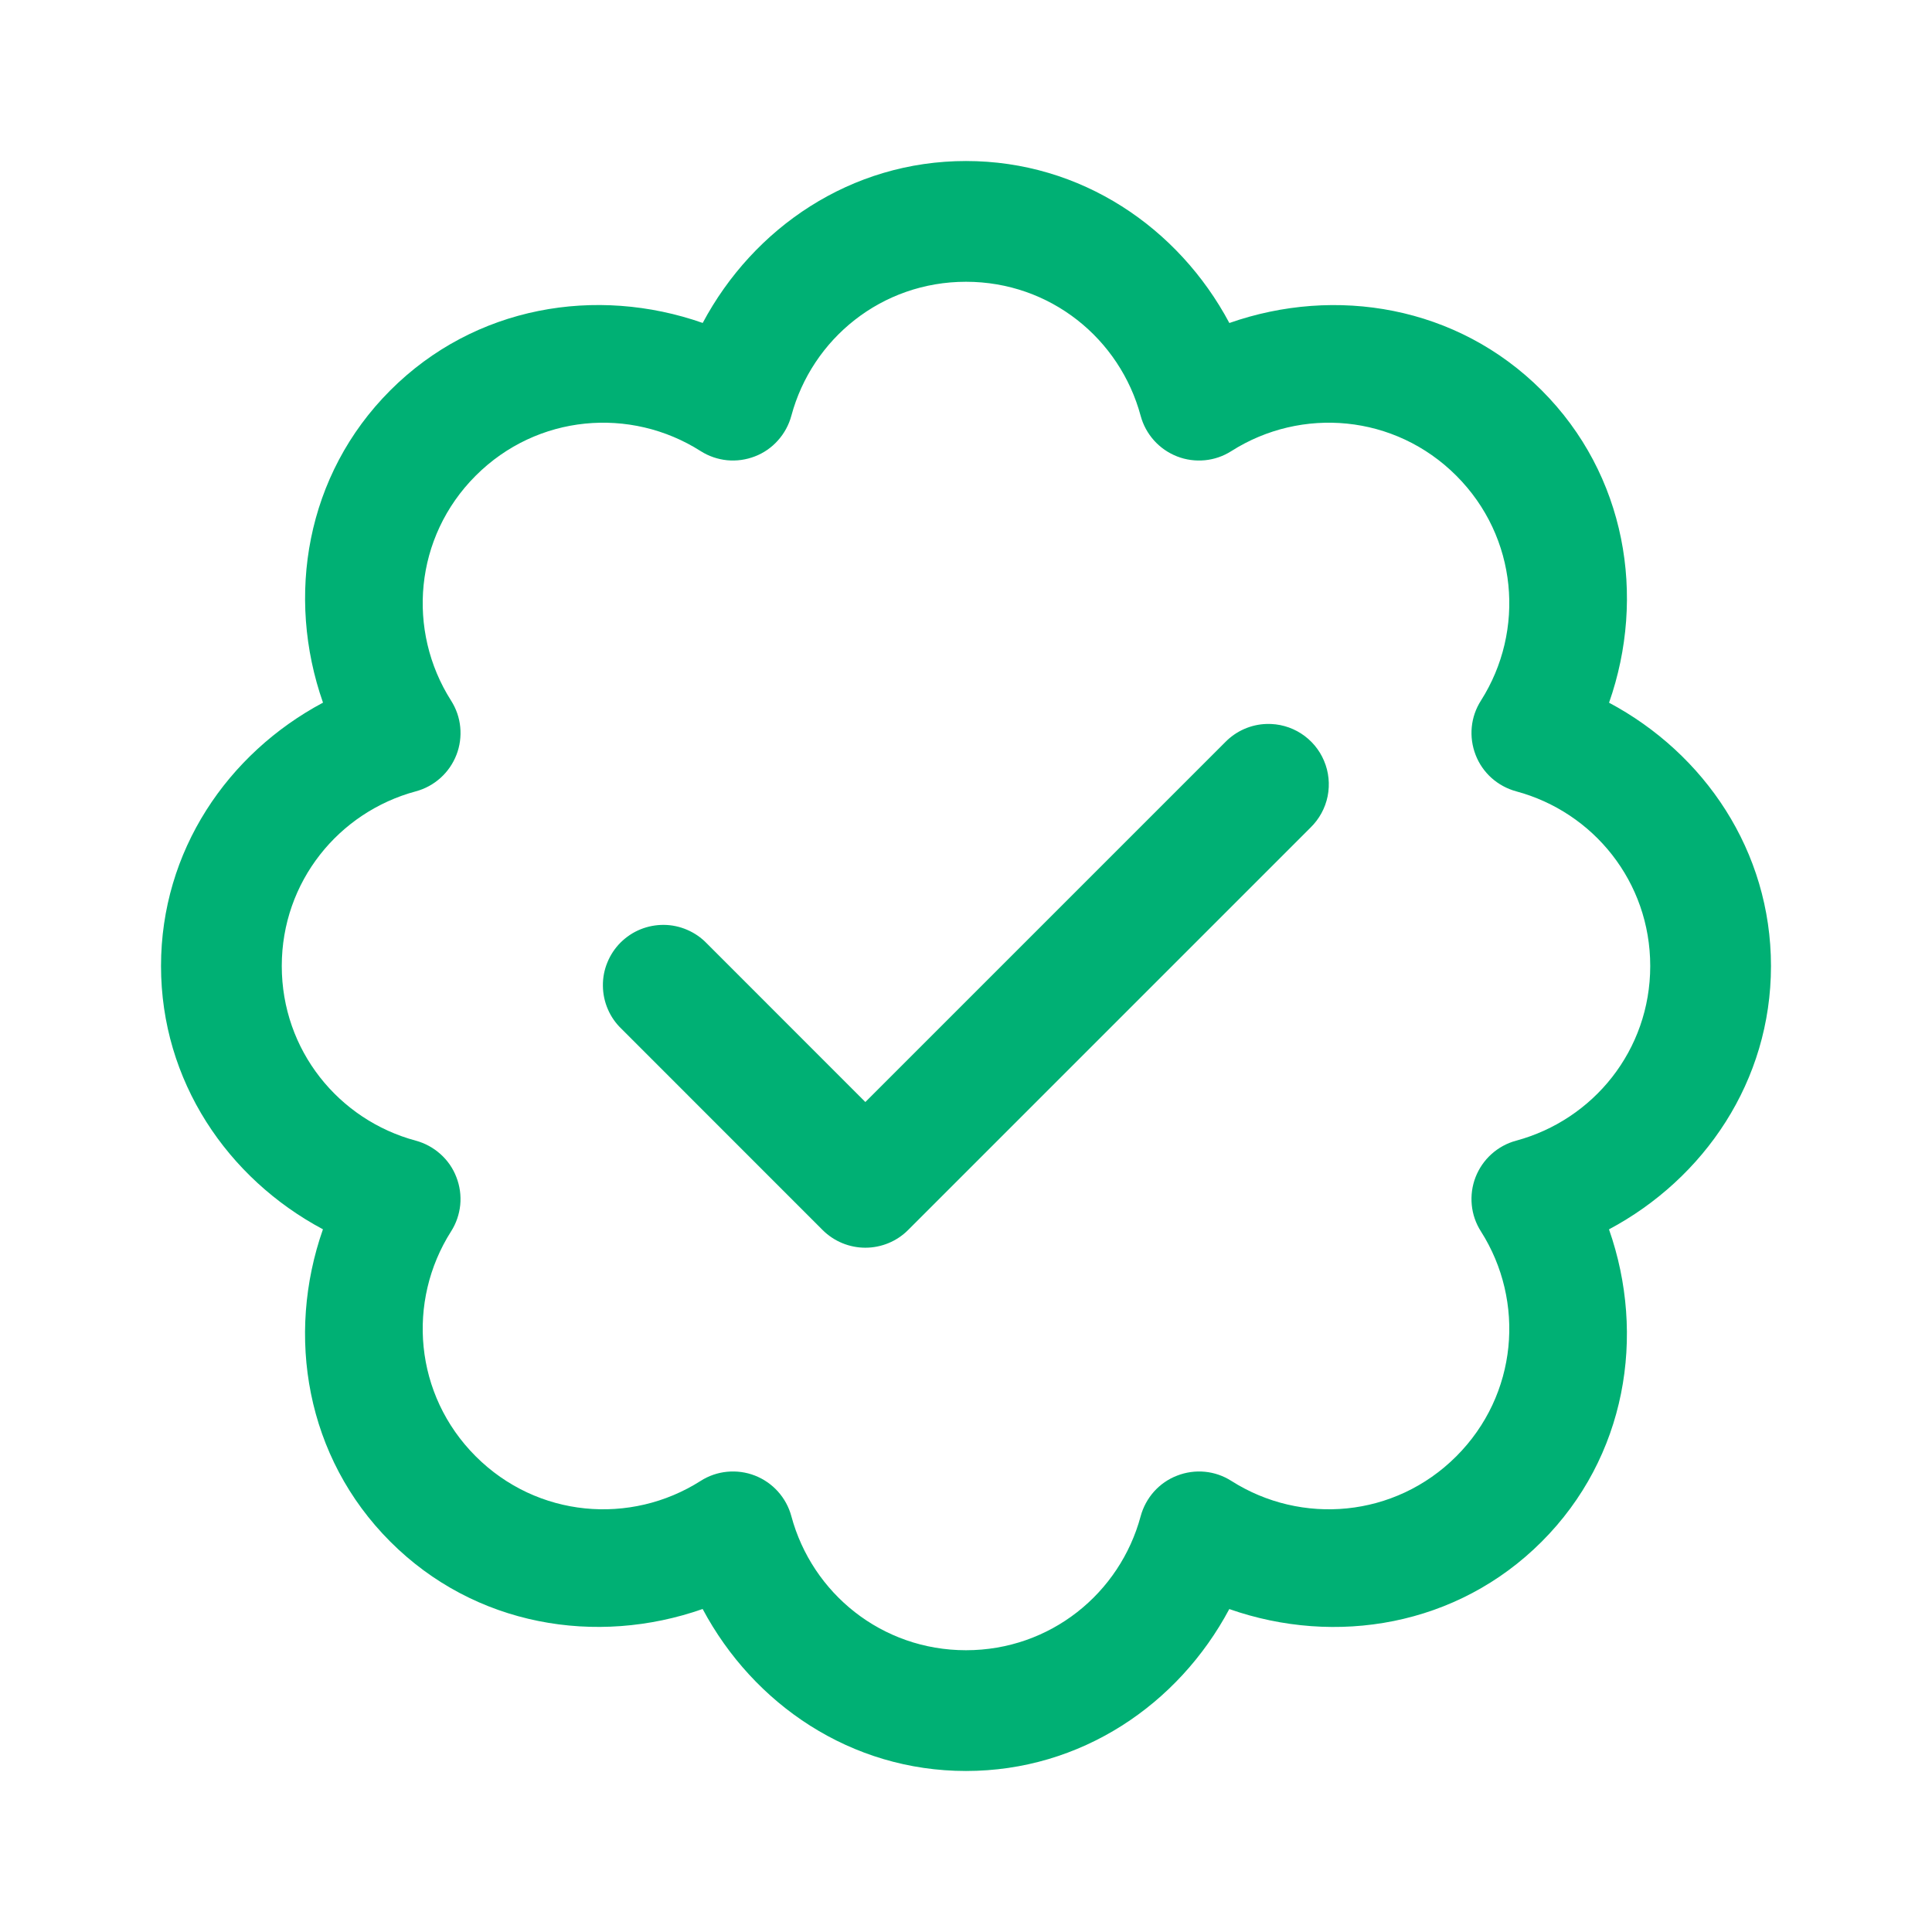 <svg width="32" height="32" viewBox="0 0 32 32" fill="none" xmlns="http://www.w3.org/2000/svg">
<path d="M16 2.667C14.095 2.667 12.481 3.77 11.639 5.349C9.881 4.732 7.864 5.065 6.465 6.465C5.065 7.864 4.733 9.88 5.35 11.638C3.771 12.48 2.667 14.094 2.667 16C2.667 17.905 3.77 19.519 5.349 20.361C4.732 22.119 5.065 24.136 6.465 25.535C7.864 26.935 9.88 27.267 11.638 26.65C12.48 28.229 14.094 29.333 16 29.333C17.905 29.333 19.519 28.23 20.361 26.651C22.119 27.268 24.136 26.935 25.535 25.535C26.935 24.136 27.267 22.12 26.65 20.362C28.229 19.52 29.333 17.906 29.333 16C29.333 14.095 28.23 12.481 26.651 11.639C27.268 9.881 26.934 7.864 25.535 6.465C24.136 5.065 22.12 4.733 20.362 5.35C19.52 3.771 17.906 2.667 16 2.667ZM16 4.667C17.396 4.667 18.549 5.611 18.893 6.888C18.934 7.04 19.01 7.179 19.115 7.296C19.22 7.413 19.351 7.503 19.497 7.56C19.643 7.617 19.801 7.638 19.957 7.623C20.113 7.608 20.263 7.556 20.396 7.471C21.555 6.734 23.102 6.86 24.121 7.879C25.14 8.898 25.266 10.445 24.529 11.604C24.444 11.737 24.392 11.887 24.377 12.043C24.362 12.2 24.384 12.357 24.441 12.504C24.497 12.65 24.588 12.781 24.705 12.886C24.822 12.99 24.962 13.066 25.113 13.107C26.39 13.45 27.333 14.604 27.333 16C27.333 17.396 26.389 18.549 25.112 18.893C24.96 18.934 24.821 19.01 24.704 19.115C24.587 19.22 24.497 19.351 24.44 19.497C24.383 19.643 24.362 19.801 24.377 19.957C24.392 20.113 24.444 20.264 24.529 20.396C25.266 21.555 25.14 23.102 24.121 24.121C23.102 25.14 21.555 25.266 20.396 24.529C20.263 24.444 20.113 24.392 19.957 24.377C19.8 24.362 19.643 24.384 19.497 24.441C19.35 24.497 19.219 24.588 19.114 24.705C19.01 24.822 18.934 24.962 18.893 25.113C18.55 26.39 17.396 27.333 16 27.333C14.604 27.333 13.45 26.389 13.107 25.112C13.066 24.96 12.99 24.821 12.885 24.704C12.78 24.587 12.649 24.497 12.503 24.44C12.357 24.383 12.199 24.362 12.043 24.377C11.887 24.392 11.736 24.444 11.604 24.529C10.445 25.266 8.898 25.14 7.879 24.121C6.86 23.102 6.734 21.555 7.471 20.396C7.556 20.263 7.607 20.113 7.623 19.957C7.638 19.8 7.616 19.643 7.559 19.497C7.503 19.35 7.412 19.219 7.295 19.115C7.178 19.01 7.038 18.934 6.887 18.893C5.61 18.55 4.667 17.396 4.667 16C4.667 14.604 5.611 13.45 6.888 13.107C7.04 13.066 7.179 12.99 7.296 12.885C7.413 12.78 7.503 12.649 7.56 12.503C7.617 12.357 7.638 12.199 7.623 12.043C7.608 11.887 7.556 11.737 7.471 11.604C6.734 10.445 6.86 8.898 7.879 7.879C8.898 6.86 10.445 6.734 11.604 7.471C11.737 7.556 11.887 7.607 12.043 7.623C12.2 7.638 12.357 7.616 12.504 7.559C12.65 7.503 12.781 7.412 12.885 7.295C12.99 7.178 13.066 7.038 13.107 6.887C13.45 5.61 14.604 4.667 16 4.667ZM20.98 11.991C20.721 11.998 20.474 12.107 20.293 12.293L14.333 18.253L11.707 15.626C11.615 15.53 11.505 15.454 11.382 15.401C11.26 15.348 11.129 15.32 10.996 15.319C10.863 15.318 10.731 15.343 10.608 15.393C10.484 15.443 10.373 15.518 10.278 15.612C10.184 15.706 10.11 15.818 10.06 15.941C10.009 16.064 9.984 16.196 9.986 16.329C9.987 16.462 10.015 16.594 10.068 16.716C10.12 16.838 10.197 16.948 10.293 17.04L13.626 20.374C13.814 20.561 14.068 20.666 14.333 20.666C14.598 20.666 14.853 20.561 15.04 20.374L21.707 13.707C21.851 13.566 21.95 13.386 21.99 13.188C22.029 12.991 22.009 12.786 21.93 12.601C21.852 12.415 21.719 12.258 21.55 12.149C21.38 12.04 21.182 11.985 20.98 11.991Z" fill="#00B074"/>
</svg>
